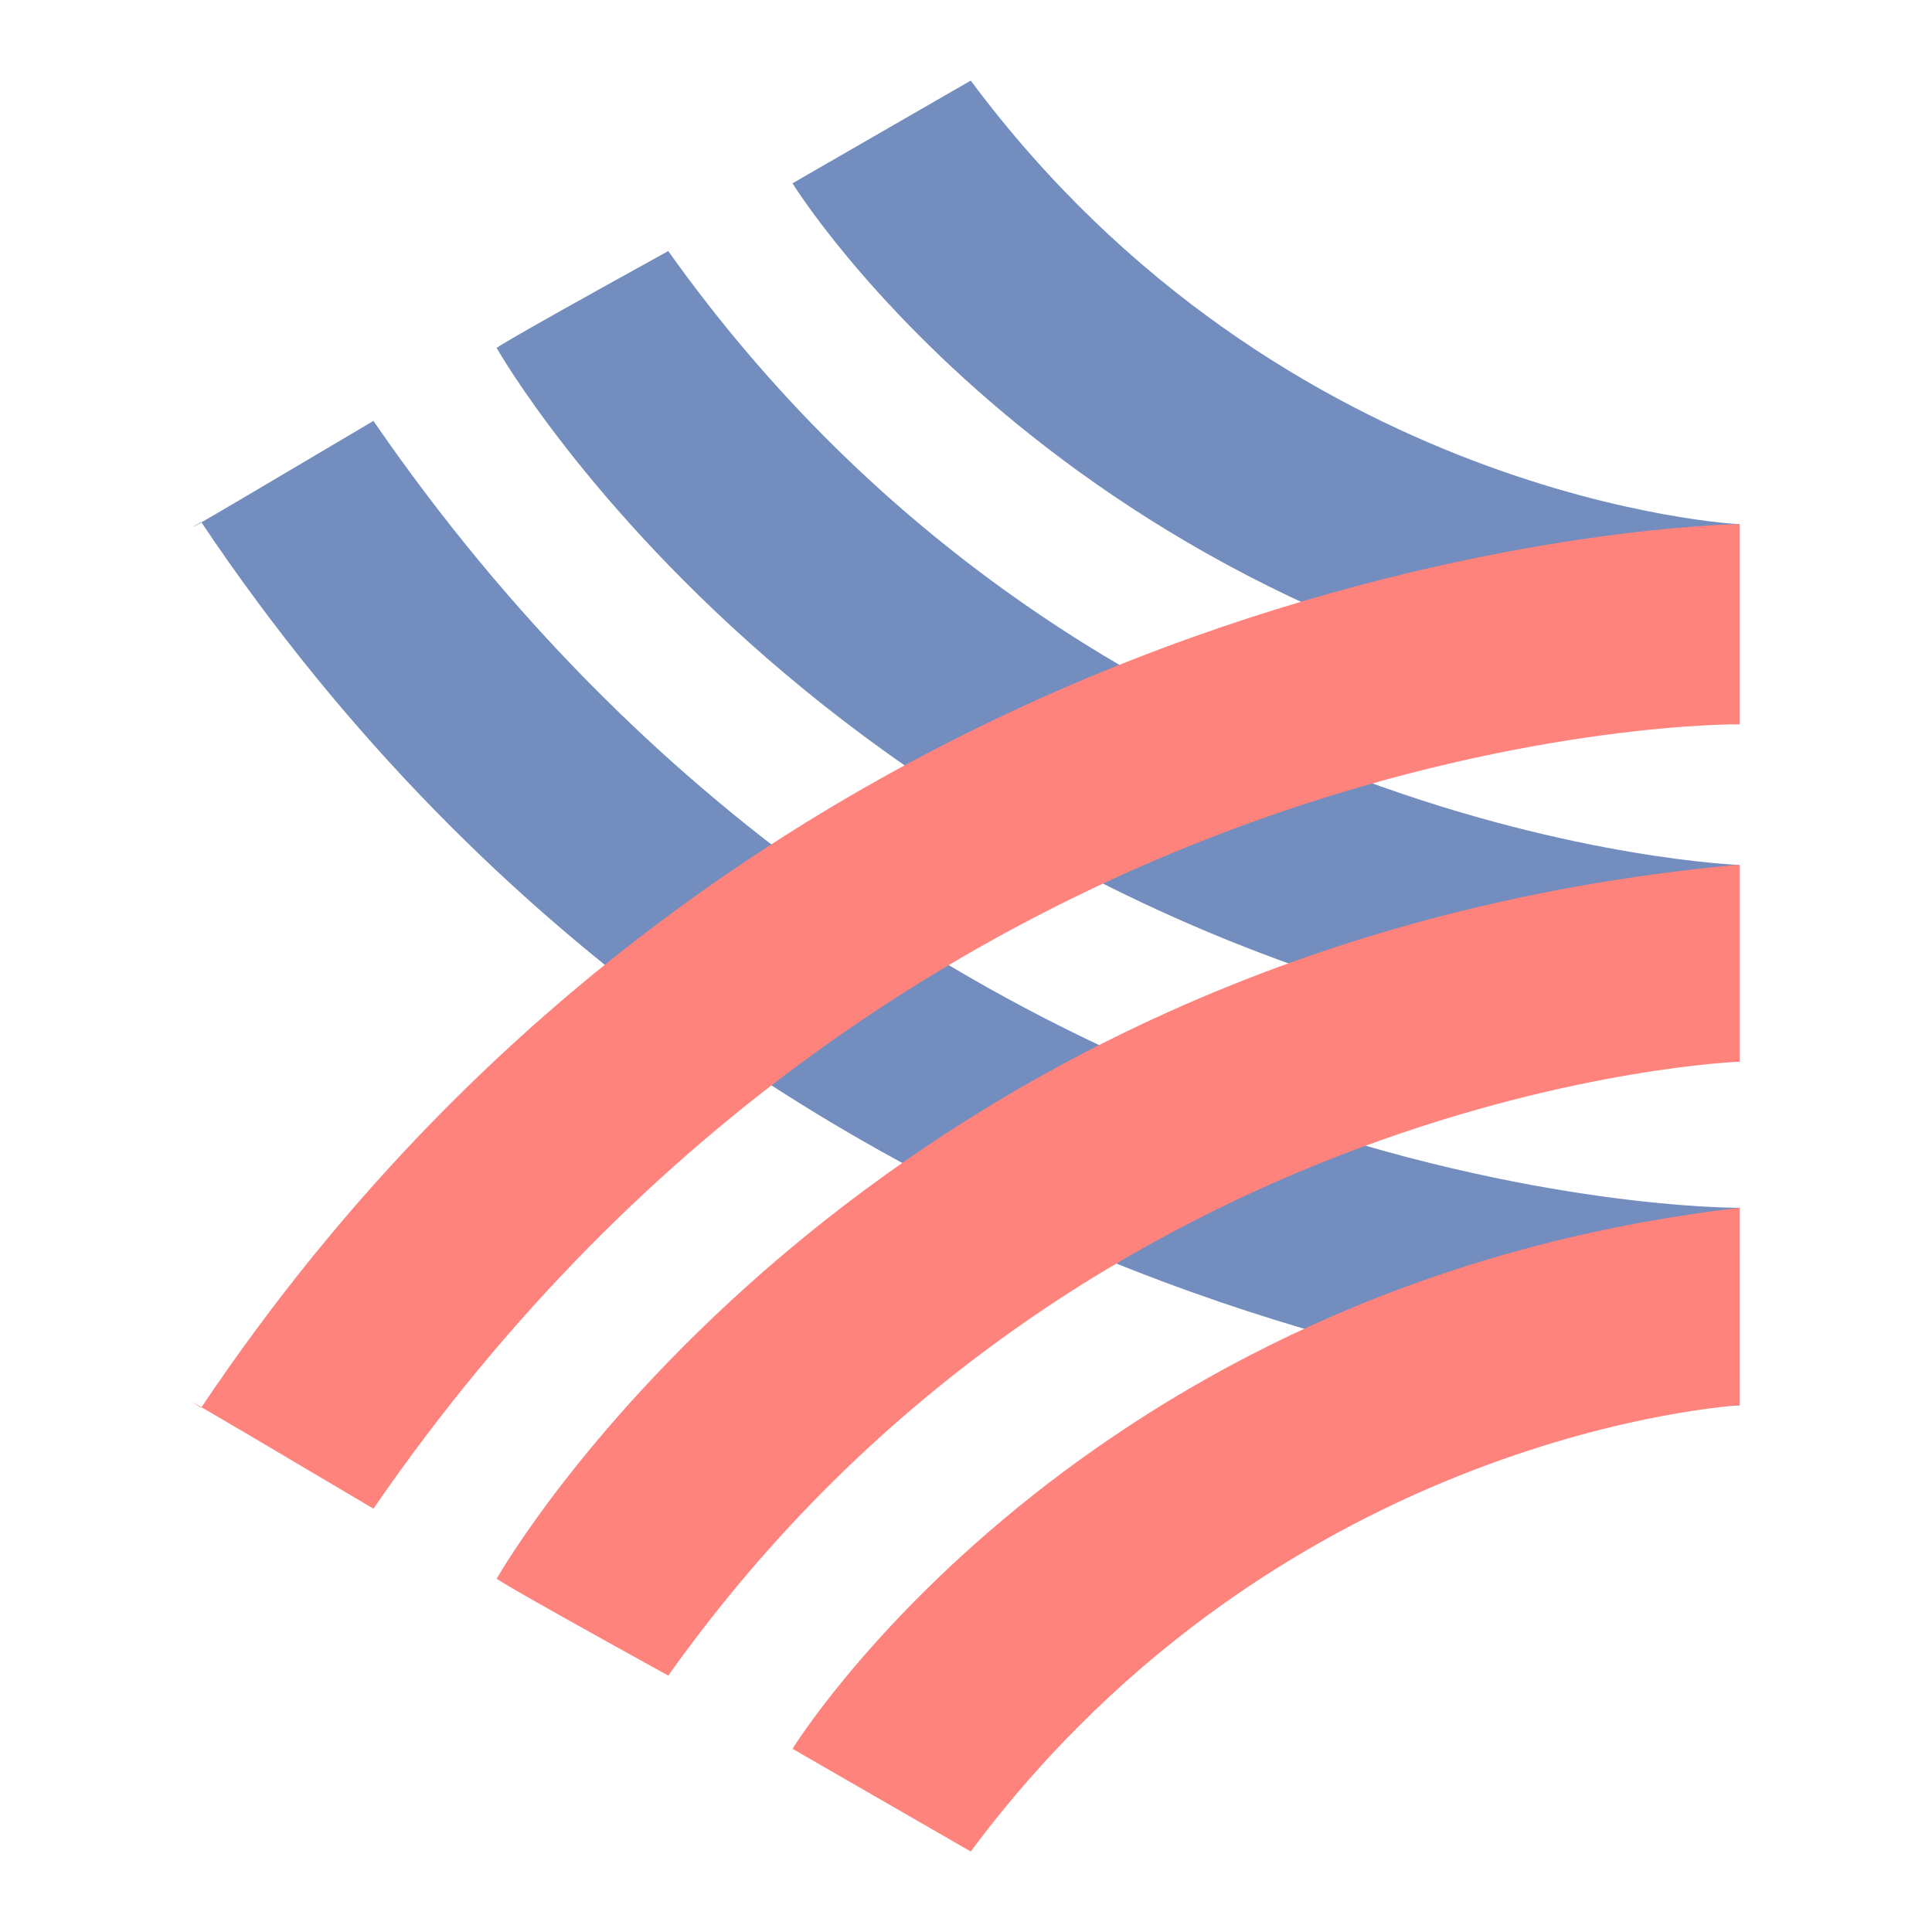 <?xml version="1.0" encoding="UTF-8"?><svg id="a" xmlns="http://www.w3.org/2000/svg" width="192" height="192" viewBox="0 0 192 192"><defs><style>.k{fill:#ff837d;}.k,.l{fill-rule:evenodd;stroke-width:0px;}.l{fill:#728dbe;}</style></defs><g id="b"><g id="c"><g id="d"><path id="e" class="l" d="m172.88,71.98c-65.76-7.69-94.12-53.76-94.12-53.76,0,0,1.03-.61,17.71-10.21,31.2,41.9,76.41,44.09,76.41,44.09,0,0-.03,5.72,0,19.89h0Z"/><path id="f" class="l" d="m172.44,105.52C84.8,97.29,49.37,34.6,49.37,34.6c0,0-1.61.64,17.04-9.65,41.71,58.66,106.47,61.01,106.47,61.01v19.55h-.44Z"/><path id="g" class="l" d="m19.99,51.86s-6.68,4.08,17.12-10.03c54.3,78.91,135.77,78.2,135.77,78.2v19.64s-94.68-.92-152.89-87.8Z"/></g><path id="h" class="k" d="m172.88,85.96v19.55s-64.76,2.35-106.47,61.01c-18.65-10.3-17.04-9.65-17.04-9.65,0,0,35.42-62.68,123.07-70.91h.44Z"/><path id="i" class="k" d="m172.88,52.09v19.89s-81.47-.96-135.77,77.95c-23.8-14.11-17.12-10.03-17.12-10.03C78.2,53.01,172.88,52.09,172.88,52.09Z"/><path id="j" class="k" d="m172.88,120.02c-.03,14.16,0,19.64,0,19.64,0,0-45.21,2.44-76.41,44.34-16.68-9.6-17.71-10.21-17.71-10.21,0,0,28.36-46.07,94.12-53.76h0Z"/></g></g></svg>